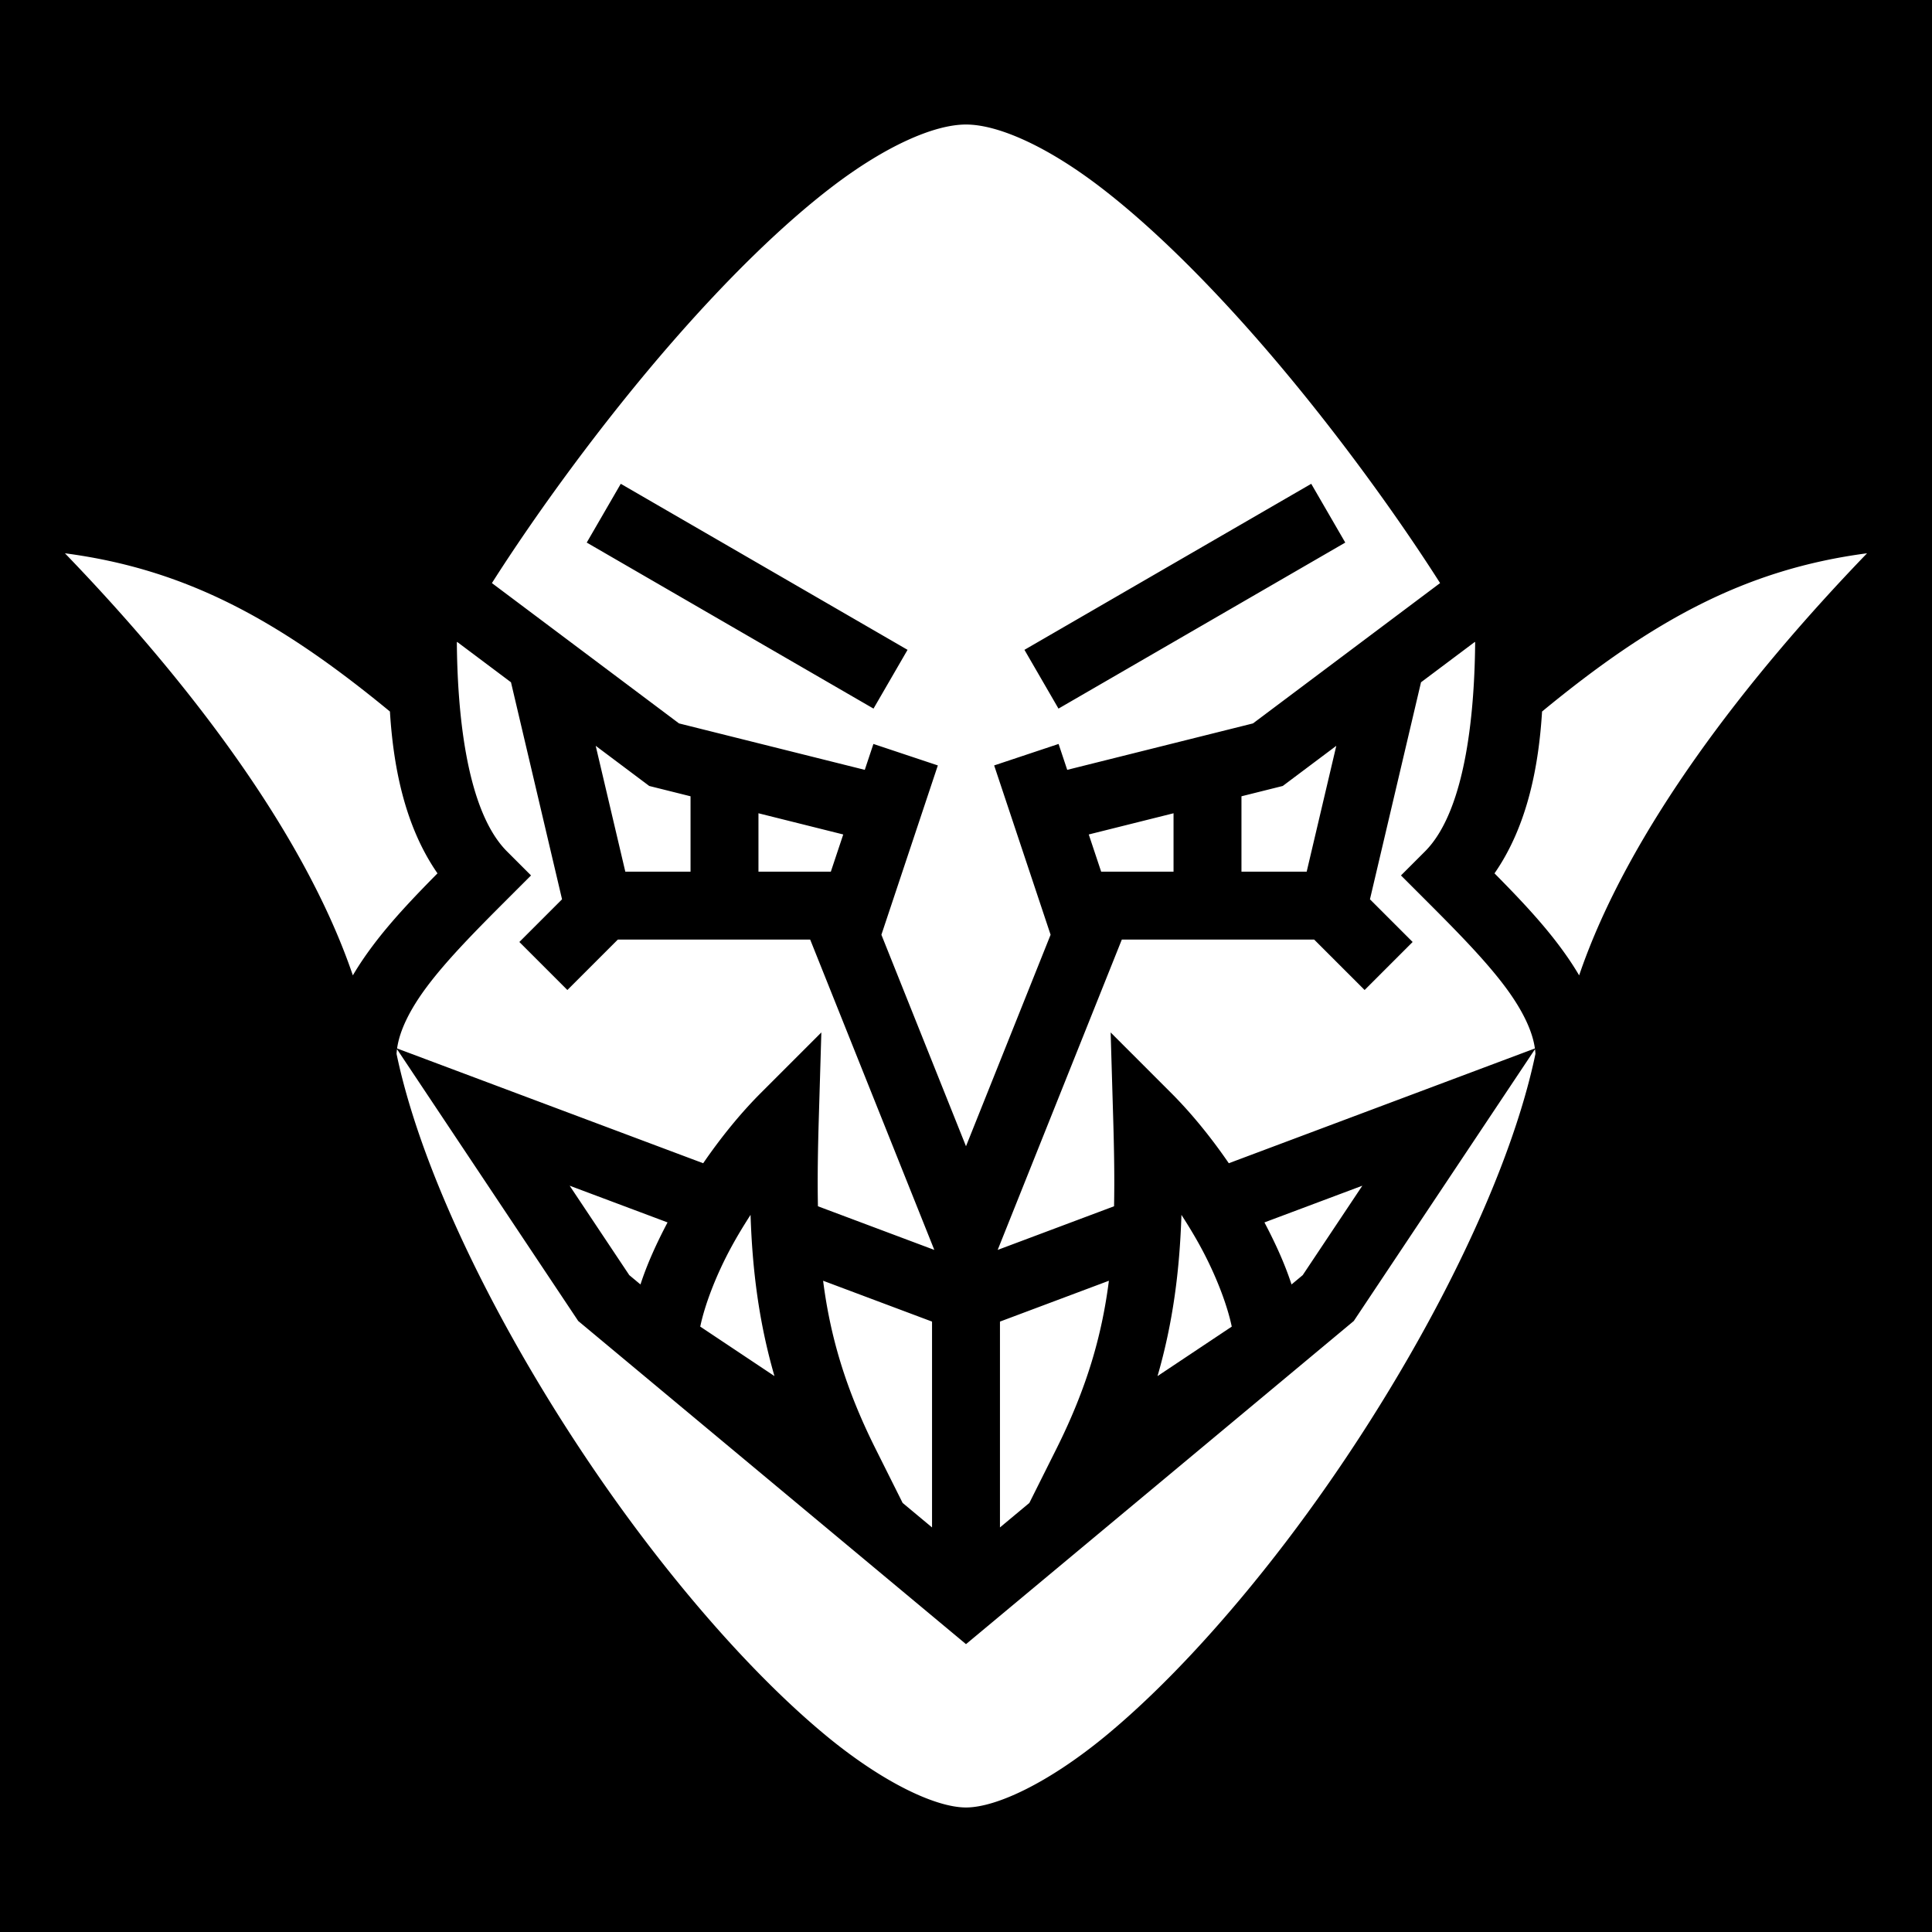 <svg xmlns="http://www.w3.org/2000/svg" viewBox="0 0 512 512" style="height: 256px; width: 256px;"><path d="M0 0h512v512H0z" fill="#000" fill-opacity="1"></path><g class="" transform="translate(0,0)" style=""><path d="M256 33c-8.5 0-21.318 5.745-35.06 16.17-13.743 10.425-28.429 25.055-42.167 40.756-19.597 22.397-37.26 47.053-48.41 64.597l49.582 37.188 49.23 12.307 2.288-6.864 17.074 5.692-14.957 44.873 22.42 56.05 22.42-56.05-14.957-44.873 17.074-5.692 2.287 6.864 49.23-12.307 49.583-37.188c-11.15-17.544-28.813-42.2-48.41-64.597-13.738-15.7-28.424-30.33-42.166-40.756C277.318 38.745 264.5 33 256 33zm-91.49 95.213l76 44-9.02 15.574-76-44zm182.98 0l9.02 15.574-76 44-9.02-15.574zM17.21 146.625c31.804 32.973 63.213 73.408 76.3 111.857 1.59-2.708 3.38-5.333 5.292-7.882 5.009-6.68 11.036-12.972 17.14-19.153-8.95-12.884-11.752-29.088-12.605-42.886-29.308-24.142-53.916-37.693-86.127-41.936zm477.582 0c-32.21 4.243-56.819 17.794-86.127 41.936-.853 13.798-3.654 30.002-12.605 42.886 6.104 6.181 12.131 12.474 17.14 19.153 1.912 2.55 3.703 5.174 5.291 7.882 13.088-38.449 44.497-78.884 76.301-111.857zm-373.645 23.484c-.023.045-.054.1-.078.145.137 16.376 2.007 44.095 13.295 55.383l6.364 6.363-6.364 6.363c-8 8-15.74 15.805-21.164 23.037-4.688 6.251-7.327 11.823-7.965 16.452l81.118 30.418c4.7-6.847 9.904-13.253 15.285-18.633l16.029-16.03-.67 22.659c-.25 8.431-.383 16.131-.232 23.41l30.84 11.564L214.707 249h-50.98l-13.364 13.363-12.726-12.726 11.312-11.313-13.531-57.512zm269.708 0l-14.272 10.703-13.531 57.512 11.312 11.313-12.726 12.726L348.273 249h-50.98l-32.897 82.24 30.842-11.566c.15-7.278.018-14.978-.232-23.408l-.672-22.659 16.03 16.03c5.38 5.38 10.584 11.788 15.284 18.634l55.192-20.697 25.926-9.722c-.638-4.63-3.277-10.2-7.965-16.452-5.424-7.232-13.164-15.037-21.164-23.037L371.273 232l6.364-6.363c11.288-11.288 13.158-39.007 13.295-55.383-.024-.045-.055-.1-.078-.145zM157.867 197.65l7.848 33.35H183v-19.975l-10.945-2.736zm196.266 0l-14.188 10.64L329 211.024V231h17.285zM201 215.525V231h19.18l3.287-9.857zm110 0l-22.467 5.618L291.82 231H311zm-205.791 62.51a16.25 16.25 0 0 0-.117 1.256c7.79 37.424 34.985 88.461 66.066 129.256 15.682 20.582 32.34 38.649 47.582 51.271C233.983 472.441 248 479 256 479c8 0 22.017-6.559 37.26-19.182 15.242-12.622 31.9-30.689 47.582-51.271 31.081-40.795 58.277-91.832 66.066-129.256-.02-.41-.063-.83-.117-1.256l-48.027 72.043L256 435.715l-102.764-85.637zm45.756 36.188l15.799 23.699 2.968 2.474c1.753-5.409 4.259-10.906 7.176-16.445zm210.07 0l-25.943 9.728c2.917 5.539 5.423 11.036 7.176 16.445l2.968-2.474zm-162.129 7.73c-1.782 2.76-3.48 5.558-5.006 8.356-4.27 7.83-7.176 15.717-8.328 21.255l19.67 13.114c-4.116-14.232-5.864-28.048-6.336-42.725zm114.188 0c-.472 14.677-2.22 28.493-6.336 42.725l19.67-13.114c-1.152-5.538-4.057-13.425-8.328-21.255-1.527-2.798-3.224-5.596-5.006-8.356zm-19.227 17.457L265 350.236v54.55l7.793-6.495 7.158-14.316c8.04-16.081 12.051-29.95 13.916-44.565zm-75.734.002c1.864 14.614 5.876 28.483 13.916 44.563l7.158 14.316 7.793 6.494v-54.549z" fill="#fff" fill-opacity="1" transform="translate(512, 0) scale(-1, 1) rotate(0, 256, 256) skewX(0) skewY(0)"></path></g></svg>